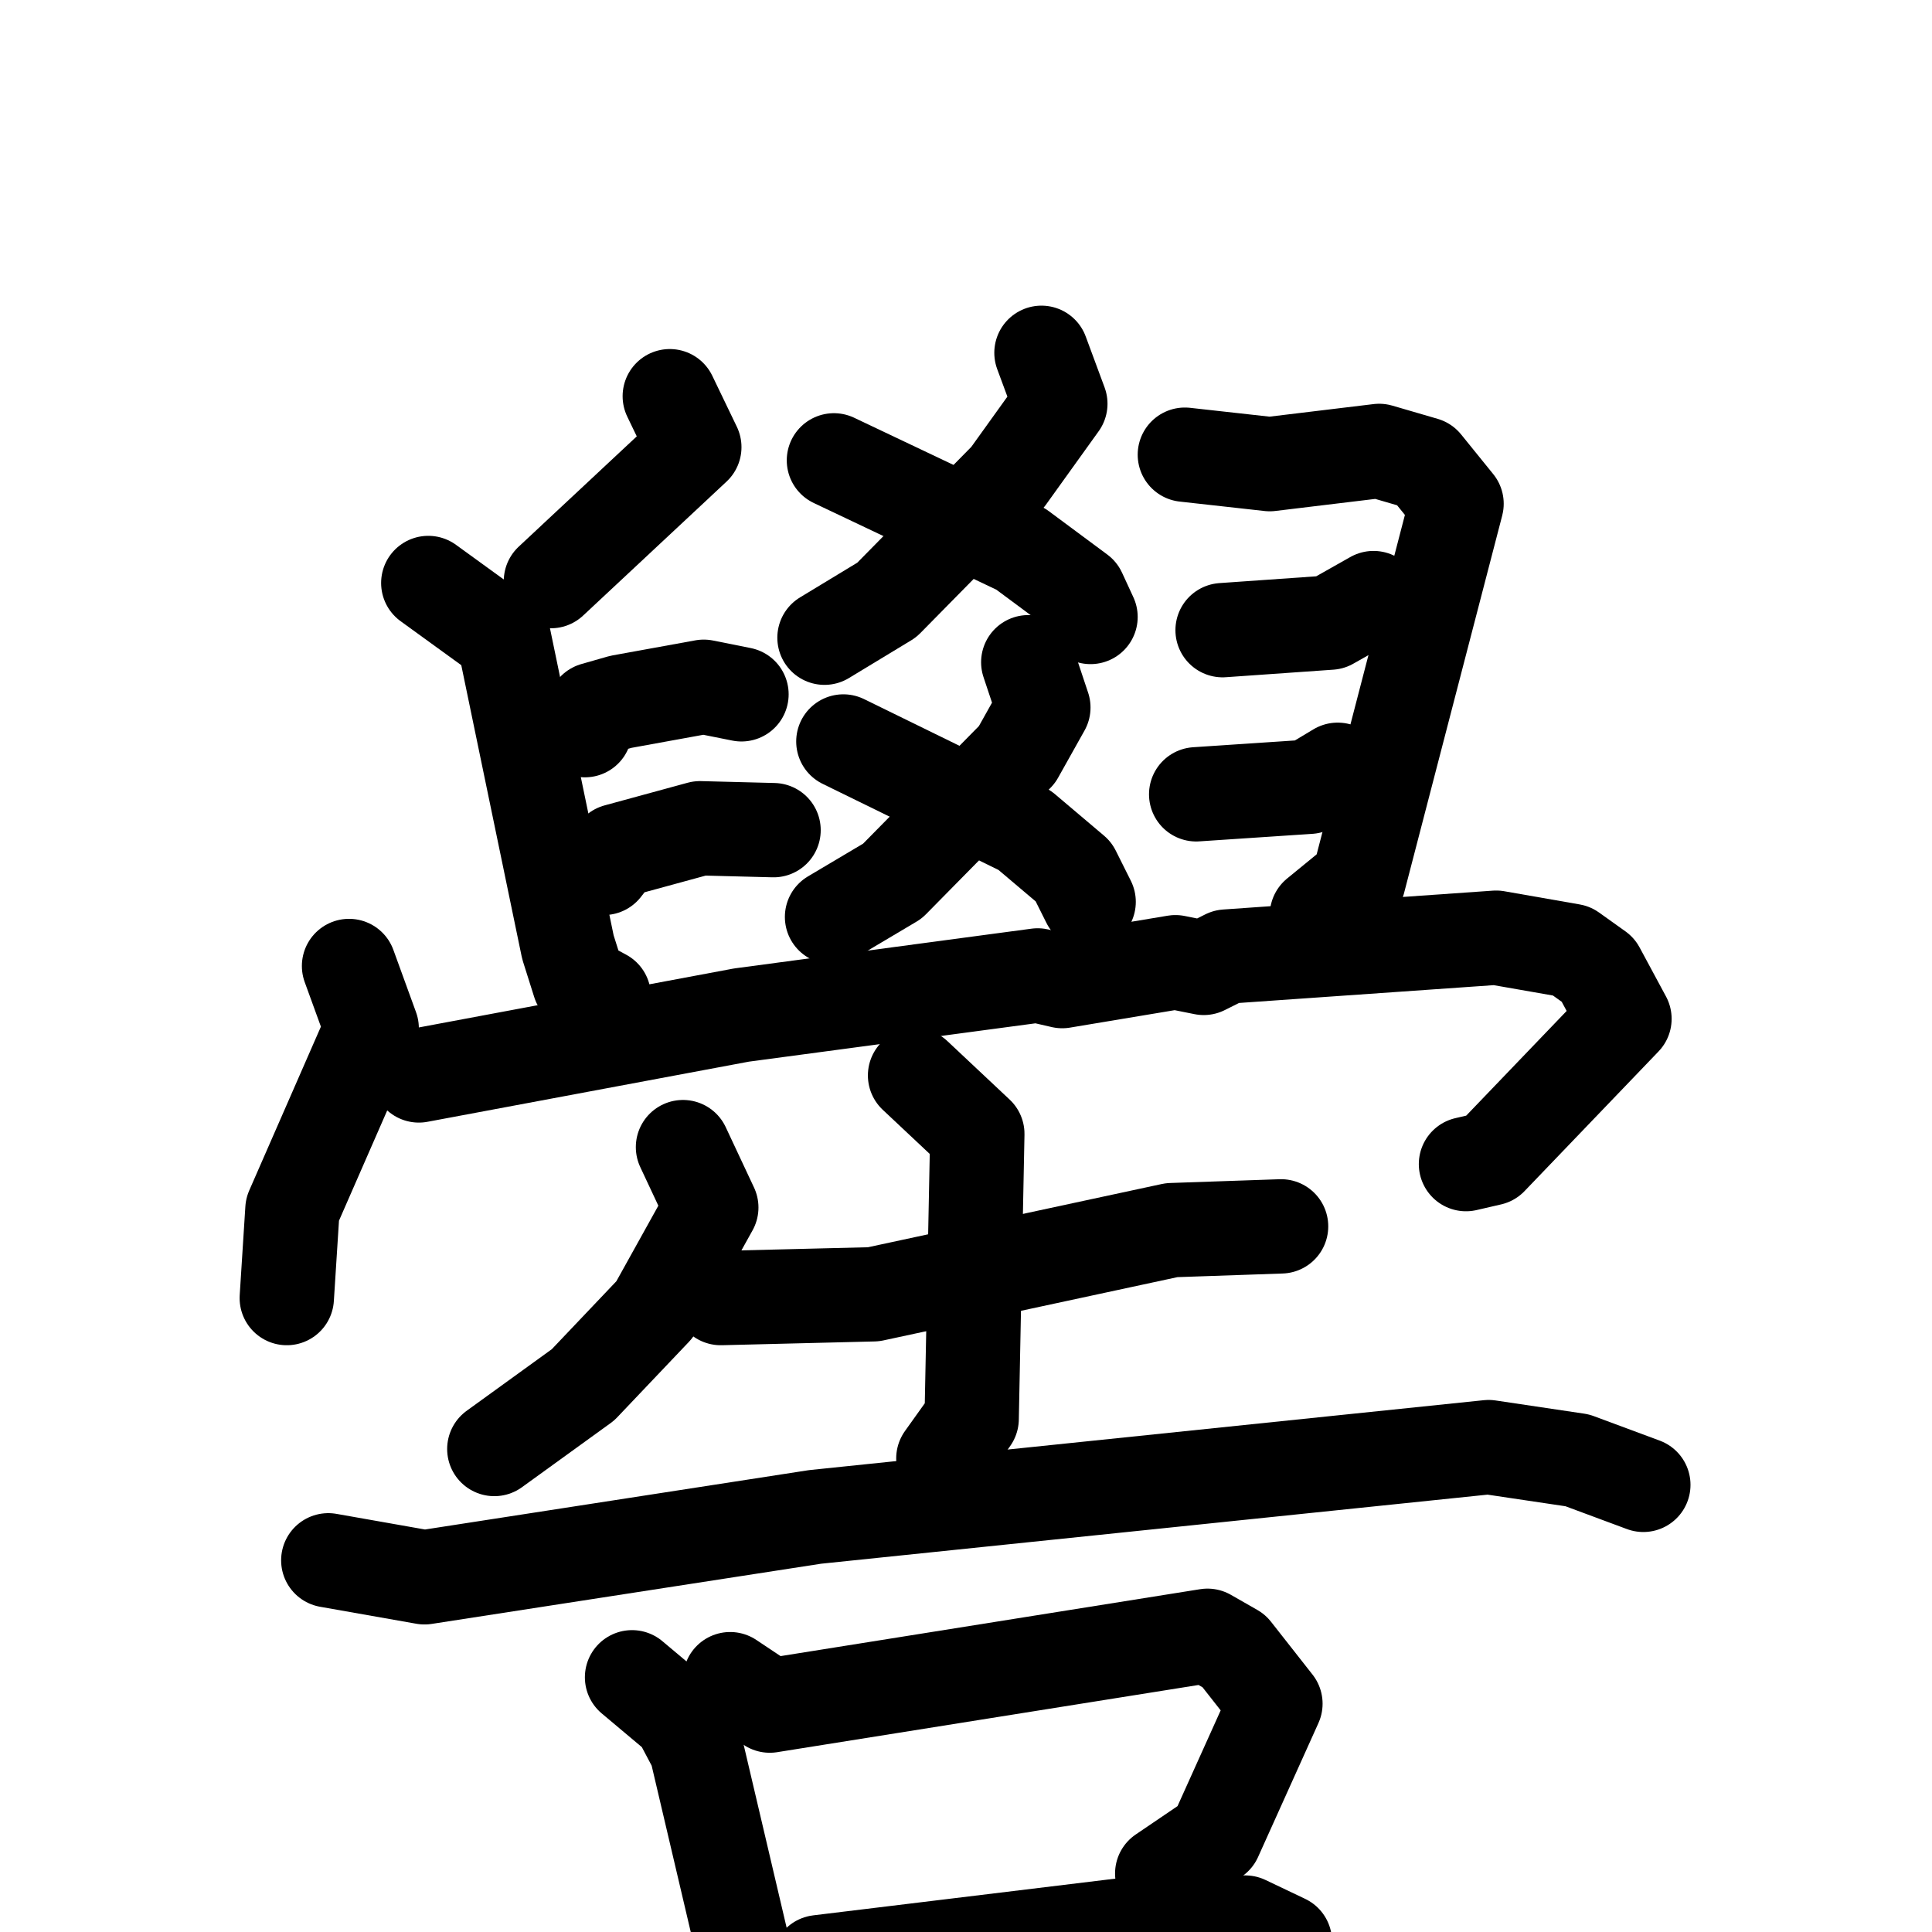 <svg xmlns="http://www.w3.org/2000/svg" viewBox="0 0 1024 1024">
  <g style="fill:none;stroke:#000000;stroke-width:50;stroke-linecap:round;stroke-linejoin:round;" transform="scale(1, 1) translate(0, 0)">
    <path d="M 355.0,210.0 L 368.0,237.0 L 292.0,308.0"/>
    <path d="M 227.0,309.0 L 267.0,338.0 L 301.0,502.0 L 307.0,521.0 L 320.0,528.0"/>
    <path d="M 310.0,387.0 L 315.0,376.0 L 329.0,372.0 L 373.0,364.0 L 393.0,368.0"/>
    <path d="M 320.0,460.0 L 327.0,451.0 L 371.0,439.0 L 410.0,440.0"/>
    <path d="M 552.0,187.0 L 562.0,214.0 L 534.0,253.0 L 470.0,318.0 L 437.0,338.0"/>
    <path d="M 442.0,244.0 L 541.0,291.0 L 572.0,314.0 L 578.0,327.0"/>
    <path d="M 545.0,351.0 L 553.0,375.0 L 539.0,400.0 L 473.0,467.0 L 441.0,486.0"/>
    <path d="M 447.0,393.0 L 543.0,440.0 L 569.0,462.0 L 577.0,478.0"/>
    <path d="M 628.0,241.0 L 673.0,246.0 L 731.0,239.0 L 755.0,246.0 L 772.0,267.0 L 720.0,467.0 L 698.0,485.0"/>
    <path d="M 648.0,334.0 L 705.0,330.0 L 728.0,317.0"/>
    <path d="M 634.0,421.0 L 694.0,417.0 L 709.0,408.0"/>
    <path d="M 185.0,512.0 L 197.0,545.0 L 155.0,641.0 L 152.0,688.0"/>
    <path d="M 222.0,570.0 L 393.0,538.0 L 550.0,517.0 L 563.0,520.0 L 623.0,510.0 L 638.0,513.0 L 650.0,507.0 L 793.0,497.0 L 833.0,504.0 L 847.0,514.0 L 861.0,540.0 L 790.0,614.0 L 777.0,617.0"/>
    <path d="M 362.0,608.0 L 377.0,640.0 L 347.0,694.0 L 309.0,734.0 L 262.0,768.0"/>
    <path d="M 382.0,688.0 L 463.0,686.0 L 621.0,652.0 L 679.0,650.0"/>
    <path d="M 485.0,570.0 L 518.0,601.0 L 515.0,752.0 L 500.0,773.0"/>
    <path d="M 174.0,827.0 L 225.0,836.0 L 432.0,804.0 L 789.0,767.0 L 836.0,774.0 L 871.0,787.0"/>
    <path d="M 335.0,889.0 L 360.0,910.0 L 369.0,927.0 L 408.0,1093.0"/>
    <path d="M 387.0,890.0 L 408.0,904.0 L 640.0,867.0 L 654.0,875.0 L 676.0,903.0 L 644.0,974.0 L 616.0,993.0"/>
    <path d="M 424.0,1053.0 L 434.0,1040.0 L 615.0,1018.0 L 660.0,1019.0 L 681.0,1029.0"/>
  </g>
</svg>
